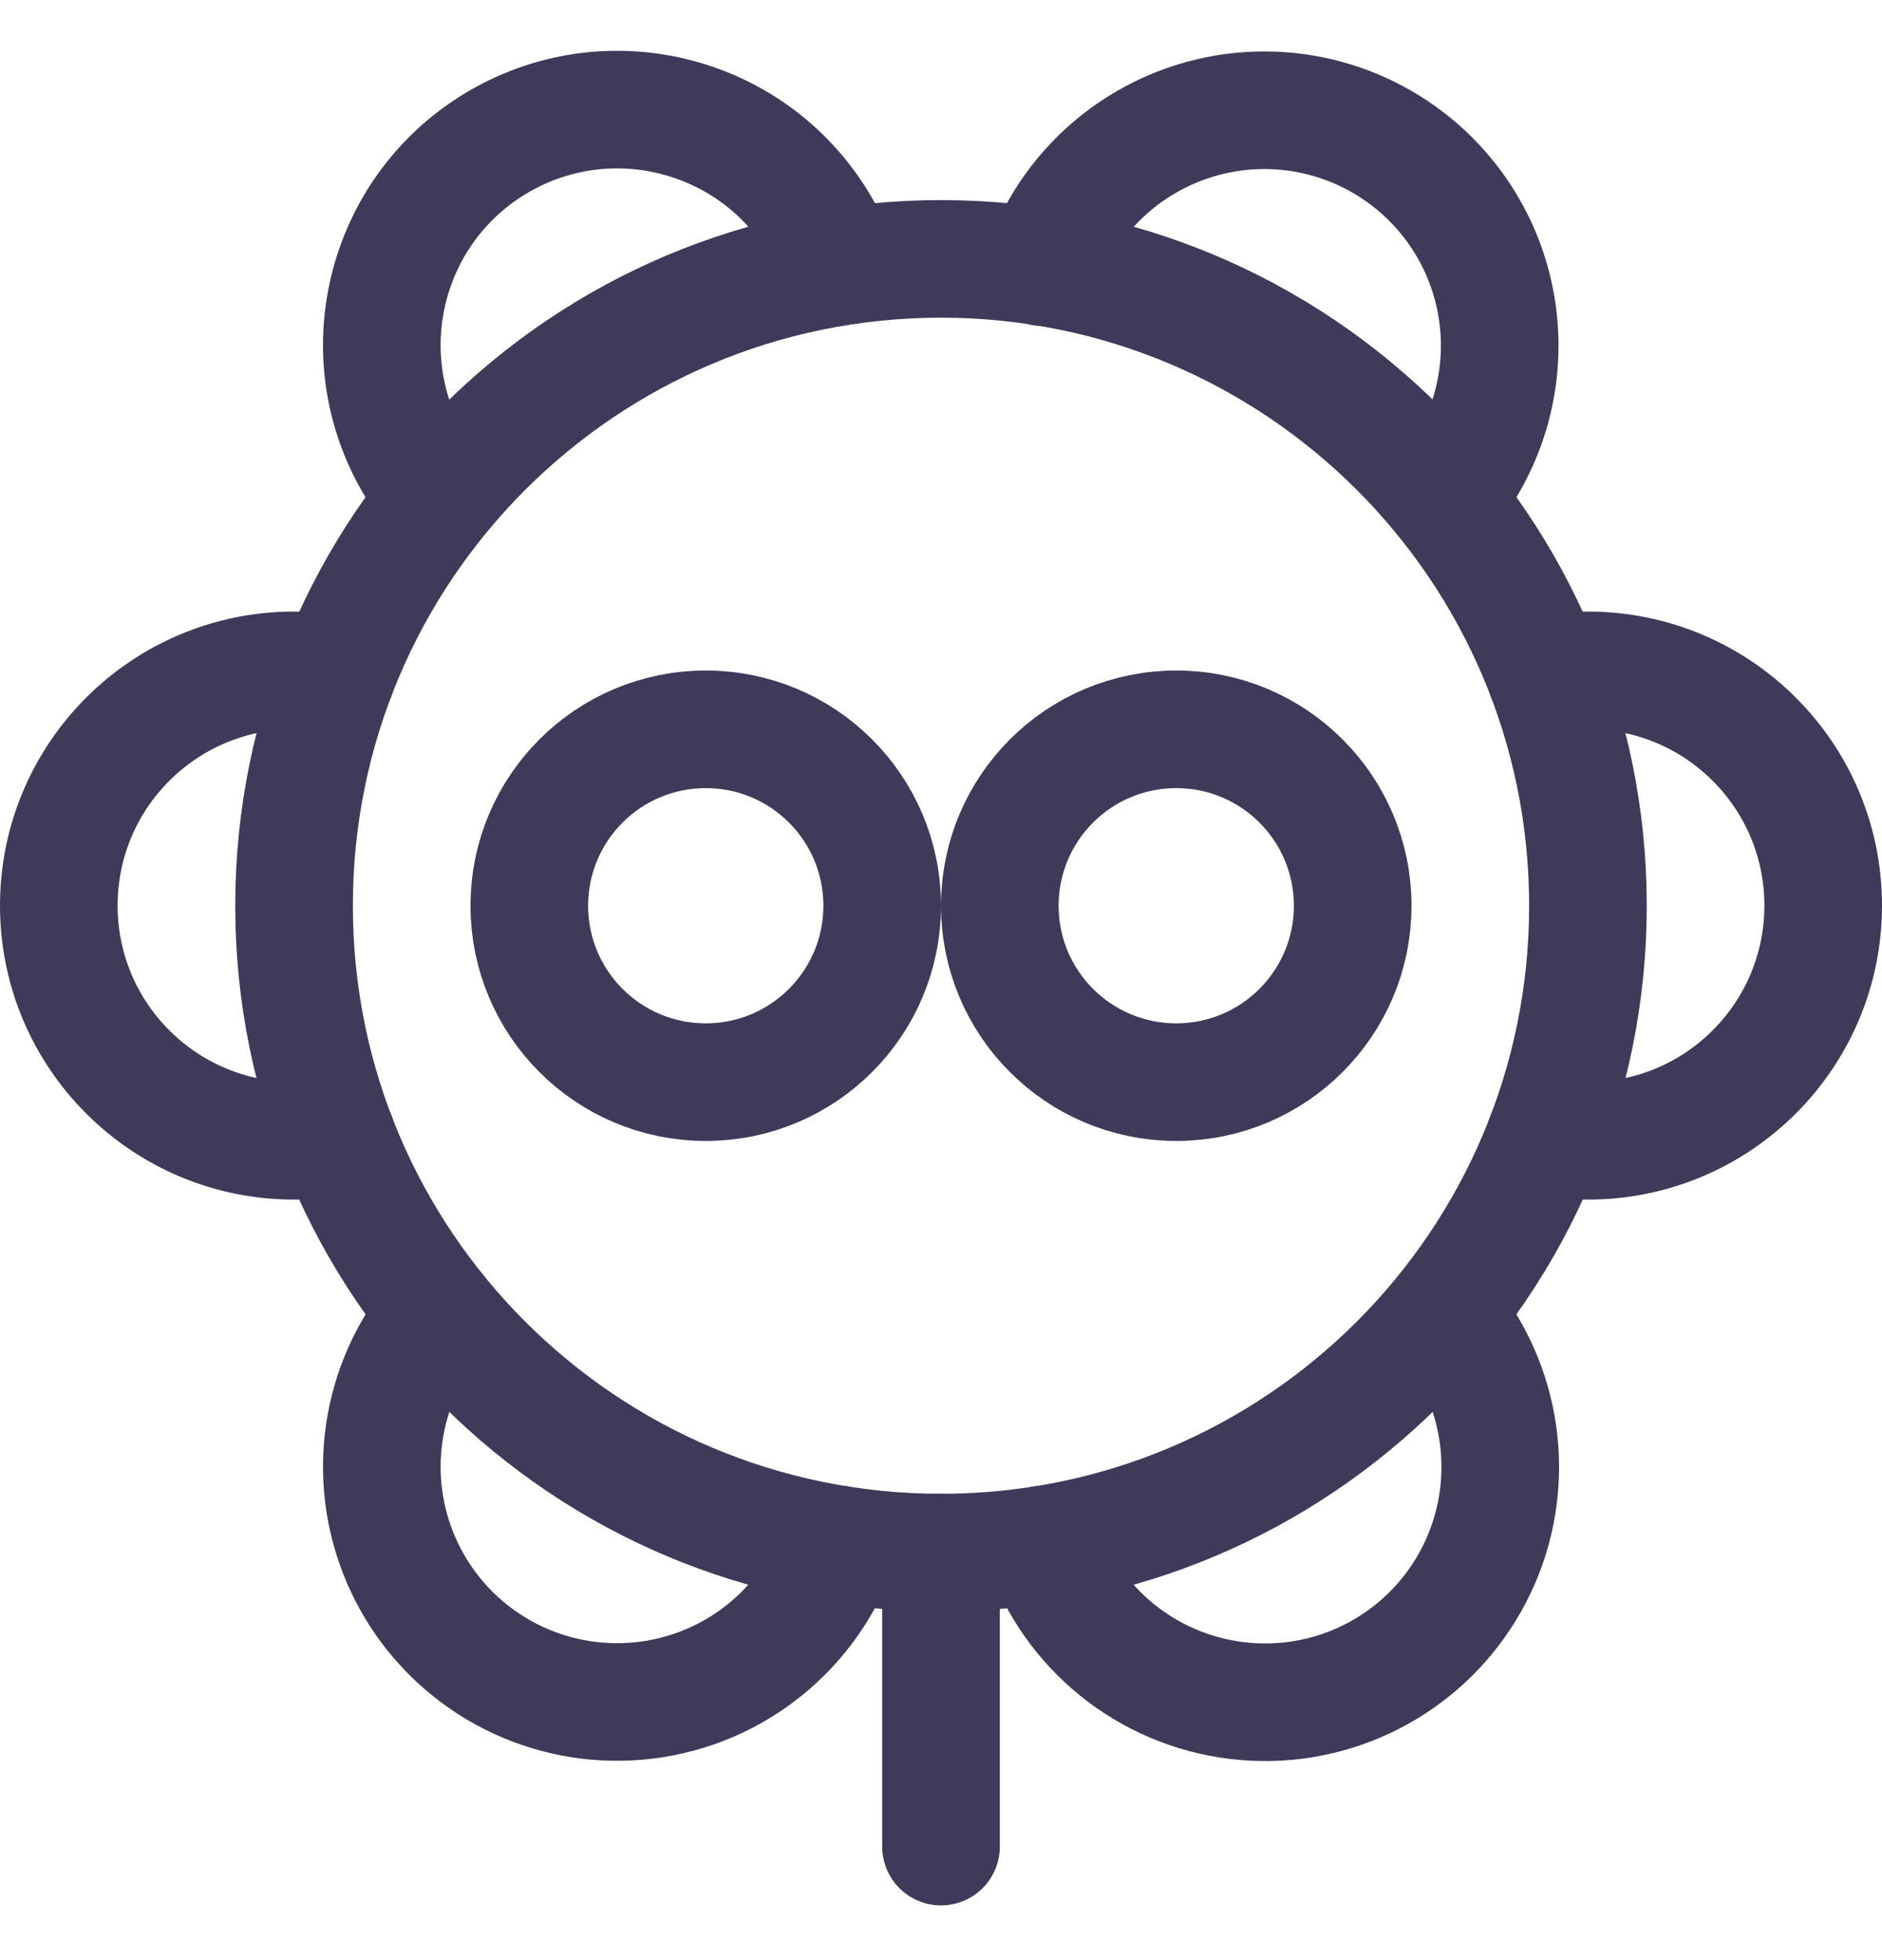 <svg width="24" height="25" viewBox="0 0 24 25" fill="none" xmlns="http://www.w3.org/2000/svg">
<path fill-rule="evenodd" clip-rule="evenodd" d="M12 19.802C16.556 19.802 20.25 16.108 20.25 11.552C20.25 6.996 16.556 3.302 12 3.302C7.444 3.302 3.75 6.996 3.75 11.552C3.75 16.108 7.444 19.802 12 19.802Z" stroke="#3F3A5A" stroke-width="1.5" stroke-linecap="round" stroke-linejoin="round"/>
<path d="M19.707 14.5C19.886 14.534 20.068 14.55 20.25 14.55C21.907 14.55 23.25 13.207 23.25 11.55C23.25 9.893 21.907 8.55 20.25 8.55C20.068 8.55 19.886 8.567 19.707 8.6" stroke="#3F3A5A" stroke-width="1.5" stroke-linecap="round" stroke-linejoin="round"/>
<path d="M18.408 6.353C18.526 6.215 18.631 6.066 18.723 5.908C19.259 4.979 19.259 3.835 18.722 2.906C18.186 1.978 17.194 1.406 16.122 1.406C15.05 1.407 14.059 1.979 13.523 2.908C13.431 3.067 13.355 3.235 13.295 3.408" stroke="#3F3A5A" stroke-width="1.5" stroke-linecap="round" stroke-linejoin="round"/>
<path d="M10.7 3.4C10.64 3.227 10.563 3.059 10.471 2.9C9.643 1.464 7.807 0.972 6.371 1.8C4.935 2.629 4.443 4.464 5.271 5.9C5.363 6.058 5.468 6.207 5.586 6.345" stroke="#3F3A5A" stroke-width="1.5" stroke-linecap="round" stroke-linejoin="round"/>
<path d="M4.294 8.6C4.115 8.567 3.932 8.55 3.75 8.55C2.093 8.55 0.75 9.893 0.75 11.55C0.75 13.207 2.093 14.55 3.75 14.55C3.932 14.55 4.115 14.534 4.294 14.5" stroke="#3F3A5A" stroke-width="1.5" stroke-linecap="round" stroke-linejoin="round"/>
<path d="M5.592 16.751C5.474 16.89 5.369 17.039 5.277 17.197C4.703 18.182 4.737 19.408 5.365 20.36C5.992 21.311 7.105 21.825 8.237 21.685C9.369 21.546 10.323 20.776 10.7 19.7" stroke="#3F3A5A" stroke-width="1.5" stroke-linecap="round" stroke-linejoin="round"/>
<path d="M13.3 19.7C13.676 20.777 14.63 21.547 15.762 21.688C16.894 21.829 18.008 21.316 18.636 20.363C19.264 19.412 19.298 18.186 18.724 17.2C18.632 17.042 18.527 16.893 18.409 16.754" stroke="#3F3A5A" stroke-width="1.5" stroke-linecap="round" stroke-linejoin="round"/>
<path d="M12 19.802V23.552" stroke="#3F3A5A" stroke-width="1.5" stroke-linecap="round" stroke-linejoin="round"/>
<path fill-rule="evenodd" clip-rule="evenodd" d="M9 13.802C10.243 13.802 11.25 12.795 11.25 11.552C11.25 10.309 10.243 9.302 9 9.302C7.757 9.302 6.75 10.309 6.75 11.552C6.75 12.795 7.757 13.802 9 13.802Z" stroke="#3F3A5A" stroke-width="1.5" stroke-linecap="round" stroke-linejoin="round"/>
<path fill-rule="evenodd" clip-rule="evenodd" d="M15 13.802C16.243 13.802 17.25 12.795 17.25 11.552C17.25 10.309 16.243 9.302 15 9.302C13.757 9.302 12.75 10.309 12.75 11.552C12.75 12.795 13.757 13.802 15 13.802Z" stroke="#3F3A5A" stroke-width="1.5" stroke-linecap="round" stroke-linejoin="round"/>
</svg>

